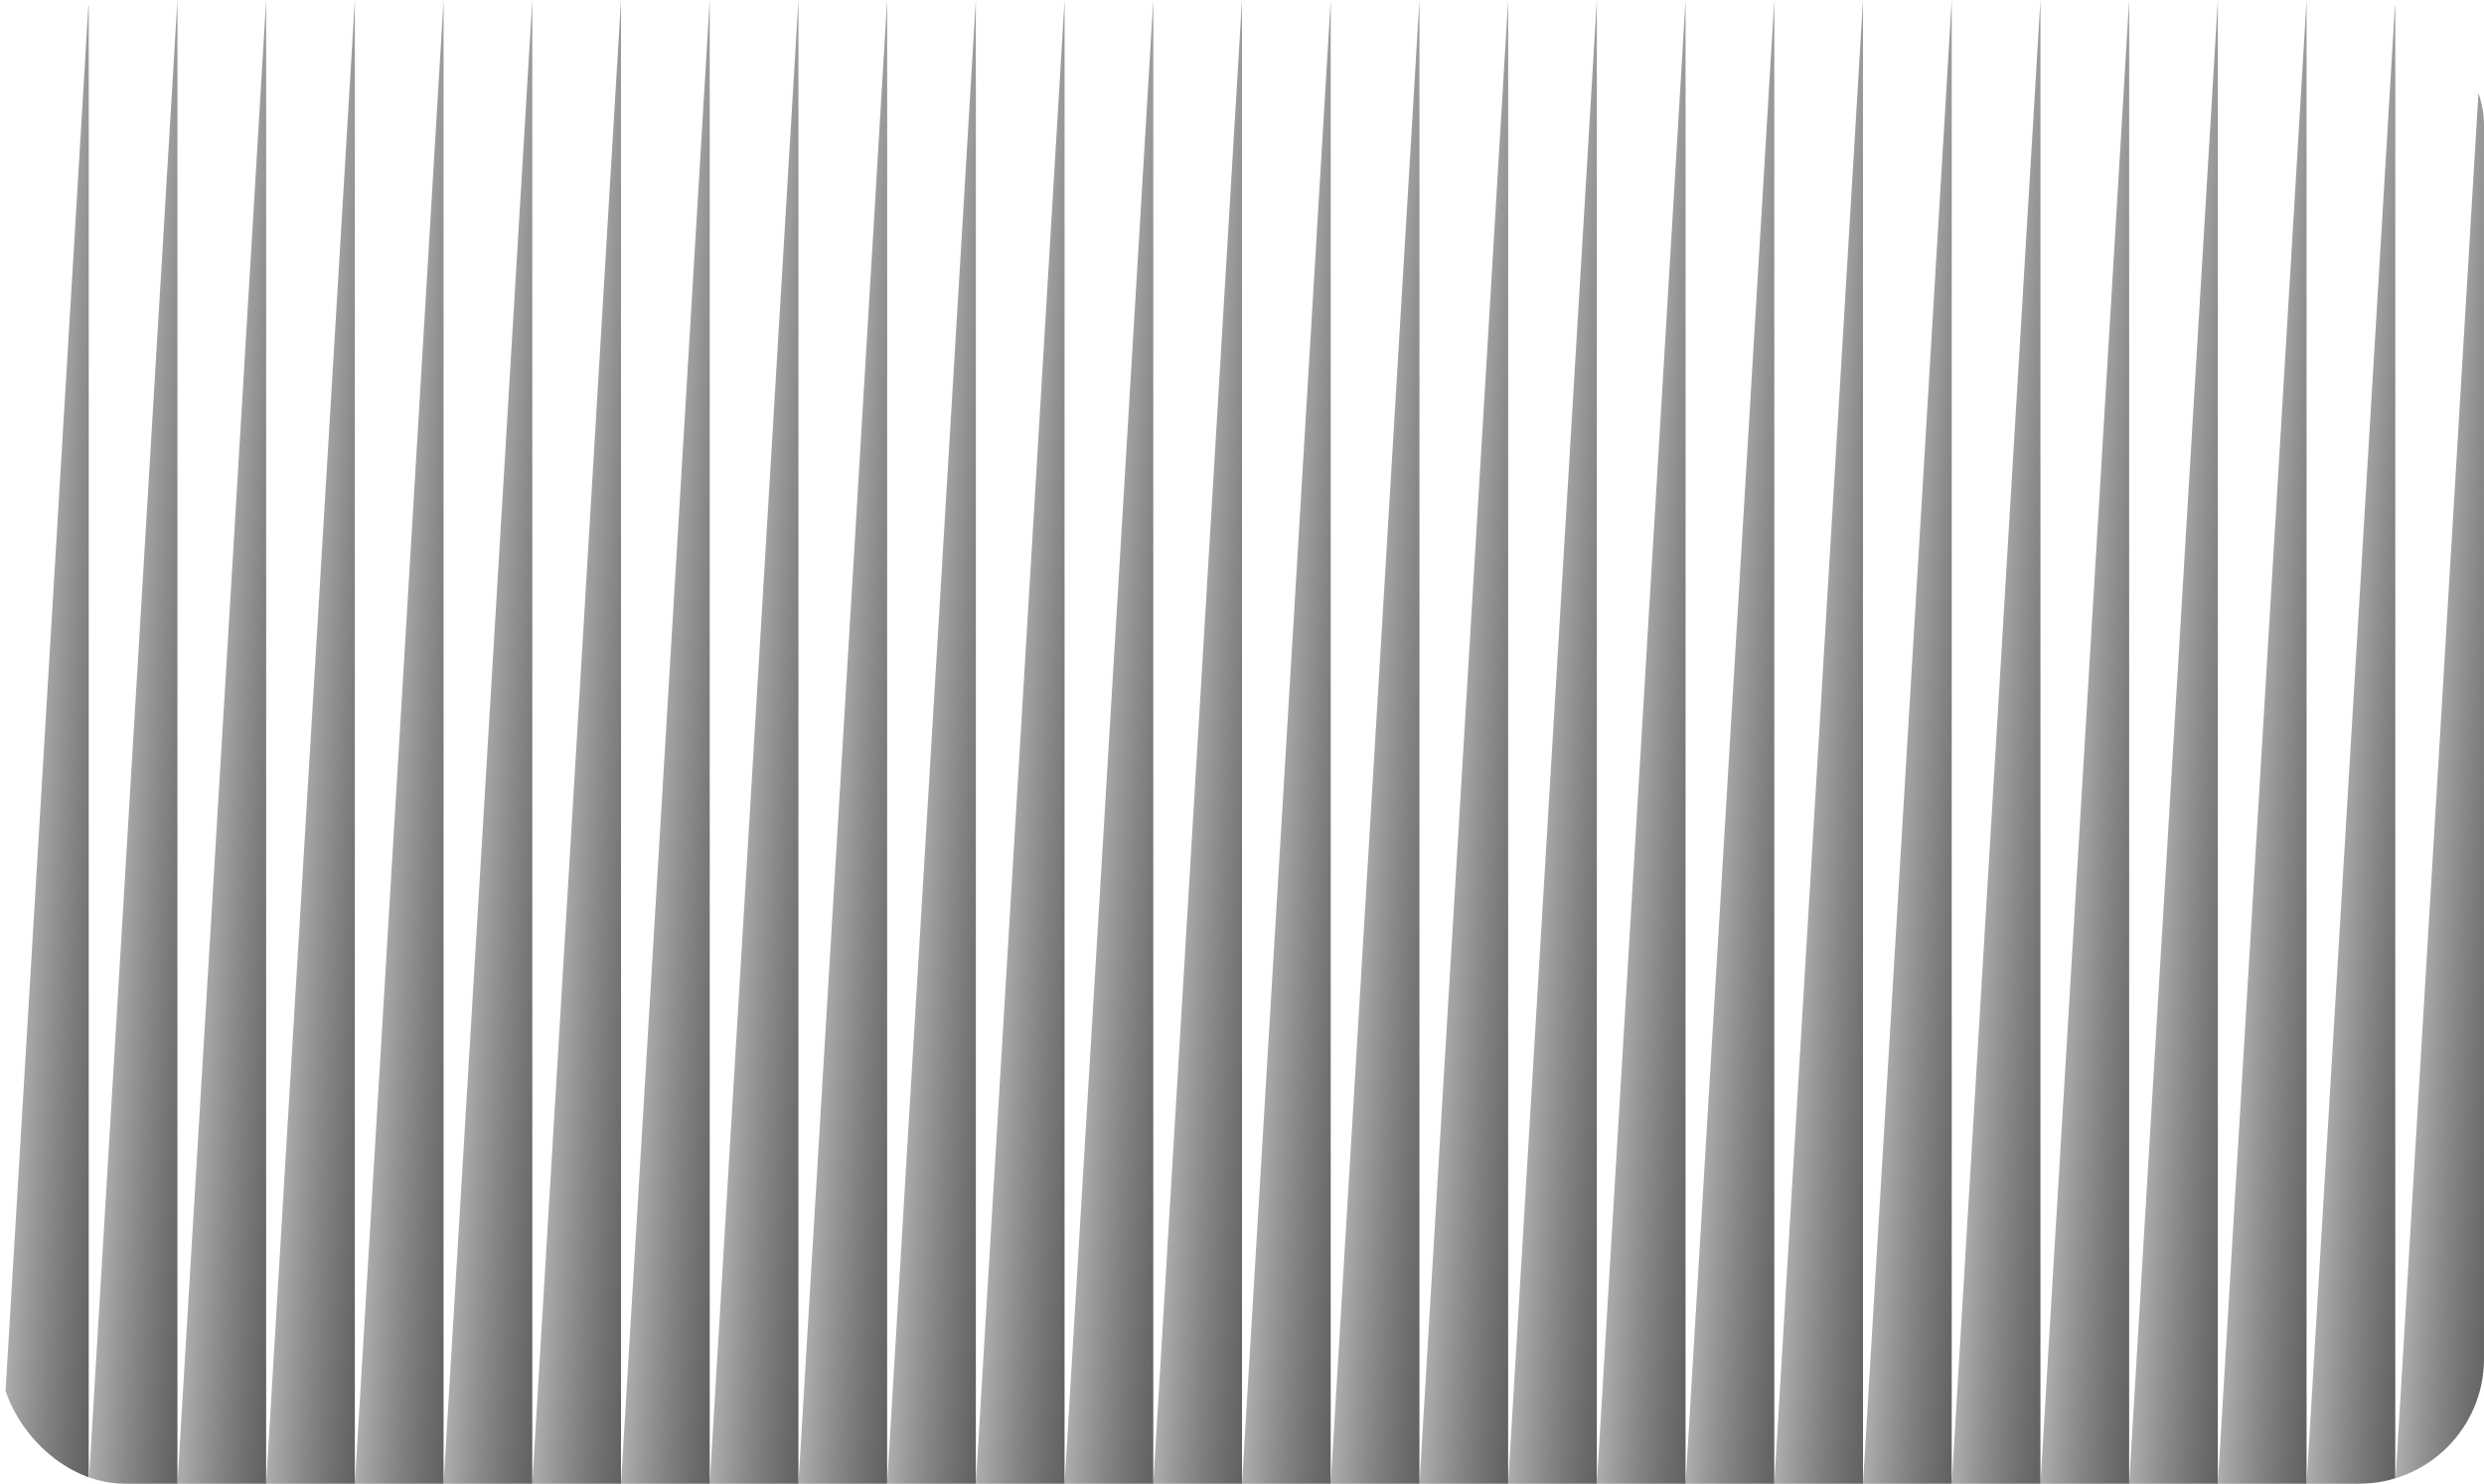 <svg width="636" height="380" viewBox="0 0 636 380" fill="none" xmlns="http://www.w3.org/2000/svg">
<g clip-path="url(#clip0_1880_584)">
<path d="M0.001 380H22.715L22.715 0L0.001 380Z" fill="url(#paint0_linear_1880_584)"/>
<path d="M22.715 380H45.43L45.43 0L22.715 380Z" fill="url(#paint1_linear_1880_584)"/>
<path d="M45.43 380H68.144L68.144 0L45.43 380Z" fill="url(#paint2_linear_1880_584)"/>
<path d="M68.141 380H90.856L90.856 0L68.141 380Z" fill="url(#paint3_linear_1880_584)"/>
<path d="M90.856 380H113.57L113.57 0L90.856 380Z" fill="url(#paint4_linear_1880_584)"/>
<path d="M113.571 380H136.285L136.285 0L113.571 380Z" fill="url(#paint5_linear_1880_584)"/>
<path d="M136.286 380H159L159 0L136.286 380Z" fill="url(#paint6_linear_1880_584)"/>
<path d="M159.001 380H181.715L181.715 0L159.001 380Z" fill="url(#paint7_linear_1880_584)"/>
<path d="M181.715 380H204.43L204.43 0L181.715 380Z" fill="url(#paint8_linear_1880_584)"/>
<path d="M204.43 380H227.145L227.145 0L204.43 380Z" fill="url(#paint9_linear_1880_584)"/>
<path d="M227.141 380H249.855L249.855 0L227.141 380Z" fill="url(#paint10_linear_1880_584)"/>
<path d="M249.856 380H272.57V0L249.856 380Z" fill="url(#paint11_linear_1880_584)"/>
<path d="M272.571 380H295.285V0L272.571 380Z" fill="url(#paint12_linear_1880_584)"/>
<path d="M295.286 380H318V0L295.286 380Z" fill="url(#paint13_linear_1880_584)"/>
<path d="M318.001 380H340.715V0L318.001 380Z" fill="url(#paint14_linear_1880_584)"/>
<path d="M340.715 380H363.43V0L340.715 380Z" fill="url(#paint15_linear_1880_584)"/>
<path d="M363.43 380H386.145V0L363.43 380Z" fill="url(#paint16_linear_1880_584)"/>
<path d="M386.141 380H408.855V0L386.141 380Z" fill="url(#paint17_linear_1880_584)"/>
<path d="M408.856 380H431.57V0L408.856 380Z" fill="url(#paint18_linear_1880_584)"/>
<path d="M431.571 380H454.285V0L431.571 380Z" fill="url(#paint19_linear_1880_584)"/>
<path d="M454.286 380H477V0L454.286 380Z" fill="url(#paint20_linear_1880_584)"/>
<path d="M477.001 380H499.715V0L477.001 380Z" fill="url(#paint21_linear_1880_584)"/>
<path d="M499.715 380H522.43V0L499.715 380Z" fill="url(#paint22_linear_1880_584)"/>
<path d="M522.43 380H545.145V0L522.43 380Z" fill="url(#paint23_linear_1880_584)"/>
<path d="M545.141 380H567.855V0L545.141 380Z" fill="url(#paint24_linear_1880_584)"/>
<path d="M567.856 380H590.57V0L567.856 380Z" fill="url(#paint25_linear_1880_584)"/>
<path d="M590.571 380H613.285V0L590.571 380Z" fill="url(#paint26_linear_1880_584)"/>
<path d="M613.286 380H636V0L613.286 380Z" fill="url(#paint27_linear_1880_584)"/>
</g>
<defs>
<linearGradient id="paint0_linear_1880_584" x1="-5.012" y1="-0" x2="46.098" y2="2.48" gradientUnits="userSpaceOnUse">
<stop offset="0.152" stop-opacity="0"/>
<stop offset="1" stop-color="#565656"/>
</linearGradient>
<linearGradient id="paint1_linear_1880_584" x1="17.703" y1="-0" x2="68.813" y2="2.48" gradientUnits="userSpaceOnUse">
<stop offset="0.152" stop-opacity="0"/>
<stop offset="1" stop-color="#565656"/>
</linearGradient>
<linearGradient id="paint2_linear_1880_584" x1="40.418" y1="-0" x2="91.528" y2="2.48" gradientUnits="userSpaceOnUse">
<stop offset="0.152" stop-opacity="0"/>
<stop offset="1" stop-color="#565656"/>
</linearGradient>
<linearGradient id="paint3_linear_1880_584" x1="63.129" y1="-0" x2="114.239" y2="2.48" gradientUnits="userSpaceOnUse">
<stop offset="0.152" stop-opacity="0"/>
<stop offset="1" stop-color="#565656"/>
</linearGradient>
<linearGradient id="paint4_linear_1880_584" x1="85.844" y1="-0" x2="136.953" y2="2.48" gradientUnits="userSpaceOnUse">
<stop offset="0.152" stop-opacity="0"/>
<stop offset="1" stop-color="#565656"/>
</linearGradient>
<linearGradient id="paint5_linear_1880_584" x1="108.558" y1="-0" x2="159.668" y2="2.48" gradientUnits="userSpaceOnUse">
<stop offset="0.152" stop-opacity="0"/>
<stop offset="1" stop-color="#565656"/>
</linearGradient>
<linearGradient id="paint6_linear_1880_584" x1="131.273" y1="-0" x2="182.383" y2="2.48" gradientUnits="userSpaceOnUse">
<stop offset="0.152" stop-opacity="0"/>
<stop offset="1" stop-color="#565656"/>
</linearGradient>
<linearGradient id="paint7_linear_1880_584" x1="153.988" y1="-0" x2="205.098" y2="2.48" gradientUnits="userSpaceOnUse">
<stop offset="0.152" stop-opacity="0"/>
<stop offset="1" stop-color="#565656"/>
</linearGradient>
<linearGradient id="paint8_linear_1880_584" x1="176.703" y1="-0" x2="227.813" y2="2.48" gradientUnits="userSpaceOnUse">
<stop offset="0.152" stop-opacity="0"/>
<stop offset="1" stop-color="#565656"/>
</linearGradient>
<linearGradient id="paint9_linear_1880_584" x1="199.418" y1="-0" x2="250.528" y2="2.48" gradientUnits="userSpaceOnUse">
<stop offset="0.152" stop-opacity="0"/>
<stop offset="1" stop-color="#565656"/>
</linearGradient>
<linearGradient id="paint10_linear_1880_584" x1="222.129" y1="-0" x2="273.239" y2="2.48" gradientUnits="userSpaceOnUse">
<stop offset="0.152" stop-opacity="0"/>
<stop offset="1" stop-color="#565656"/>
</linearGradient>
<linearGradient id="paint11_linear_1880_584" x1="244.844" y1="-0" x2="295.953" y2="2.48" gradientUnits="userSpaceOnUse">
<stop offset="0.152" stop-opacity="0"/>
<stop offset="1" stop-color="#565656"/>
</linearGradient>
<linearGradient id="paint12_linear_1880_584" x1="267.558" y1="-0" x2="318.668" y2="2.48" gradientUnits="userSpaceOnUse">
<stop offset="0.152" stop-opacity="0"/>
<stop offset="1" stop-color="#565656"/>
</linearGradient>
<linearGradient id="paint13_linear_1880_584" x1="290.273" y1="-0" x2="341.383" y2="2.48" gradientUnits="userSpaceOnUse">
<stop offset="0.152" stop-opacity="0"/>
<stop offset="1" stop-color="#565656"/>
</linearGradient>
<linearGradient id="paint14_linear_1880_584" x1="312.988" y1="-0" x2="364.098" y2="2.48" gradientUnits="userSpaceOnUse">
<stop offset="0.152" stop-opacity="0"/>
<stop offset="1" stop-color="#565656"/>
</linearGradient>
<linearGradient id="paint15_linear_1880_584" x1="335.703" y1="-0" x2="386.813" y2="2.48" gradientUnits="userSpaceOnUse">
<stop offset="0.152" stop-opacity="0"/>
<stop offset="1" stop-color="#565656"/>
</linearGradient>
<linearGradient id="paint16_linear_1880_584" x1="358.418" y1="-0" x2="409.528" y2="2.48" gradientUnits="userSpaceOnUse">
<stop offset="0.152" stop-opacity="0"/>
<stop offset="1" stop-color="#565656"/>
</linearGradient>
<linearGradient id="paint17_linear_1880_584" x1="381.129" y1="-0" x2="432.239" y2="2.48" gradientUnits="userSpaceOnUse">
<stop offset="0.152" stop-opacity="0"/>
<stop offset="1" stop-color="#565656"/>
</linearGradient>
<linearGradient id="paint18_linear_1880_584" x1="403.844" y1="-0" x2="454.953" y2="2.48" gradientUnits="userSpaceOnUse">
<stop offset="0.152" stop-opacity="0"/>
<stop offset="1" stop-color="#565656"/>
</linearGradient>
<linearGradient id="paint19_linear_1880_584" x1="426.558" y1="-0" x2="477.668" y2="2.48" gradientUnits="userSpaceOnUse">
<stop offset="0.152" stop-opacity="0"/>
<stop offset="1" stop-color="#565656"/>
</linearGradient>
<linearGradient id="paint20_linear_1880_584" x1="449.273" y1="-0" x2="500.383" y2="2.48" gradientUnits="userSpaceOnUse">
<stop offset="0.152" stop-opacity="0"/>
<stop offset="1" stop-color="#565656"/>
</linearGradient>
<linearGradient id="paint21_linear_1880_584" x1="471.988" y1="-0" x2="523.098" y2="2.48" gradientUnits="userSpaceOnUse">
<stop offset="0.152" stop-opacity="0"/>
<stop offset="1" stop-color="#565656"/>
</linearGradient>
<linearGradient id="paint22_linear_1880_584" x1="494.703" y1="-0" x2="545.813" y2="2.48" gradientUnits="userSpaceOnUse">
<stop offset="0.152" stop-opacity="0"/>
<stop offset="1" stop-color="#565656"/>
</linearGradient>
<linearGradient id="paint23_linear_1880_584" x1="517.418" y1="-0" x2="568.528" y2="2.48" gradientUnits="userSpaceOnUse">
<stop offset="0.152" stop-opacity="0"/>
<stop offset="1" stop-color="#565656"/>
</linearGradient>
<linearGradient id="paint24_linear_1880_584" x1="540.129" y1="-0" x2="591.239" y2="2.48" gradientUnits="userSpaceOnUse">
<stop offset="0.152" stop-opacity="0"/>
<stop offset="1" stop-color="#565656"/>
</linearGradient>
<linearGradient id="paint25_linear_1880_584" x1="562.844" y1="-0" x2="613.953" y2="2.48" gradientUnits="userSpaceOnUse">
<stop offset="0.152" stop-opacity="0"/>
<stop offset="1" stop-color="#565656"/>
</linearGradient>
<linearGradient id="paint26_linear_1880_584" x1="585.558" y1="-0" x2="636.668" y2="2.48" gradientUnits="userSpaceOnUse">
<stop offset="0.152" stop-opacity="0"/>
<stop offset="1" stop-color="#565656"/>
</linearGradient>
<linearGradient id="paint27_linear_1880_584" x1="608.273" y1="-0" x2="659.383" y2="2.48" gradientUnits="userSpaceOnUse">
<stop offset="0.152" stop-opacity="0"/>
<stop offset="1" stop-color="#565656"/>
</linearGradient>
<clipPath id="clip0_1880_584">
<rect width="636" height="380" rx="32" fill="white"/>
</clipPath>
</defs>
</svg>
